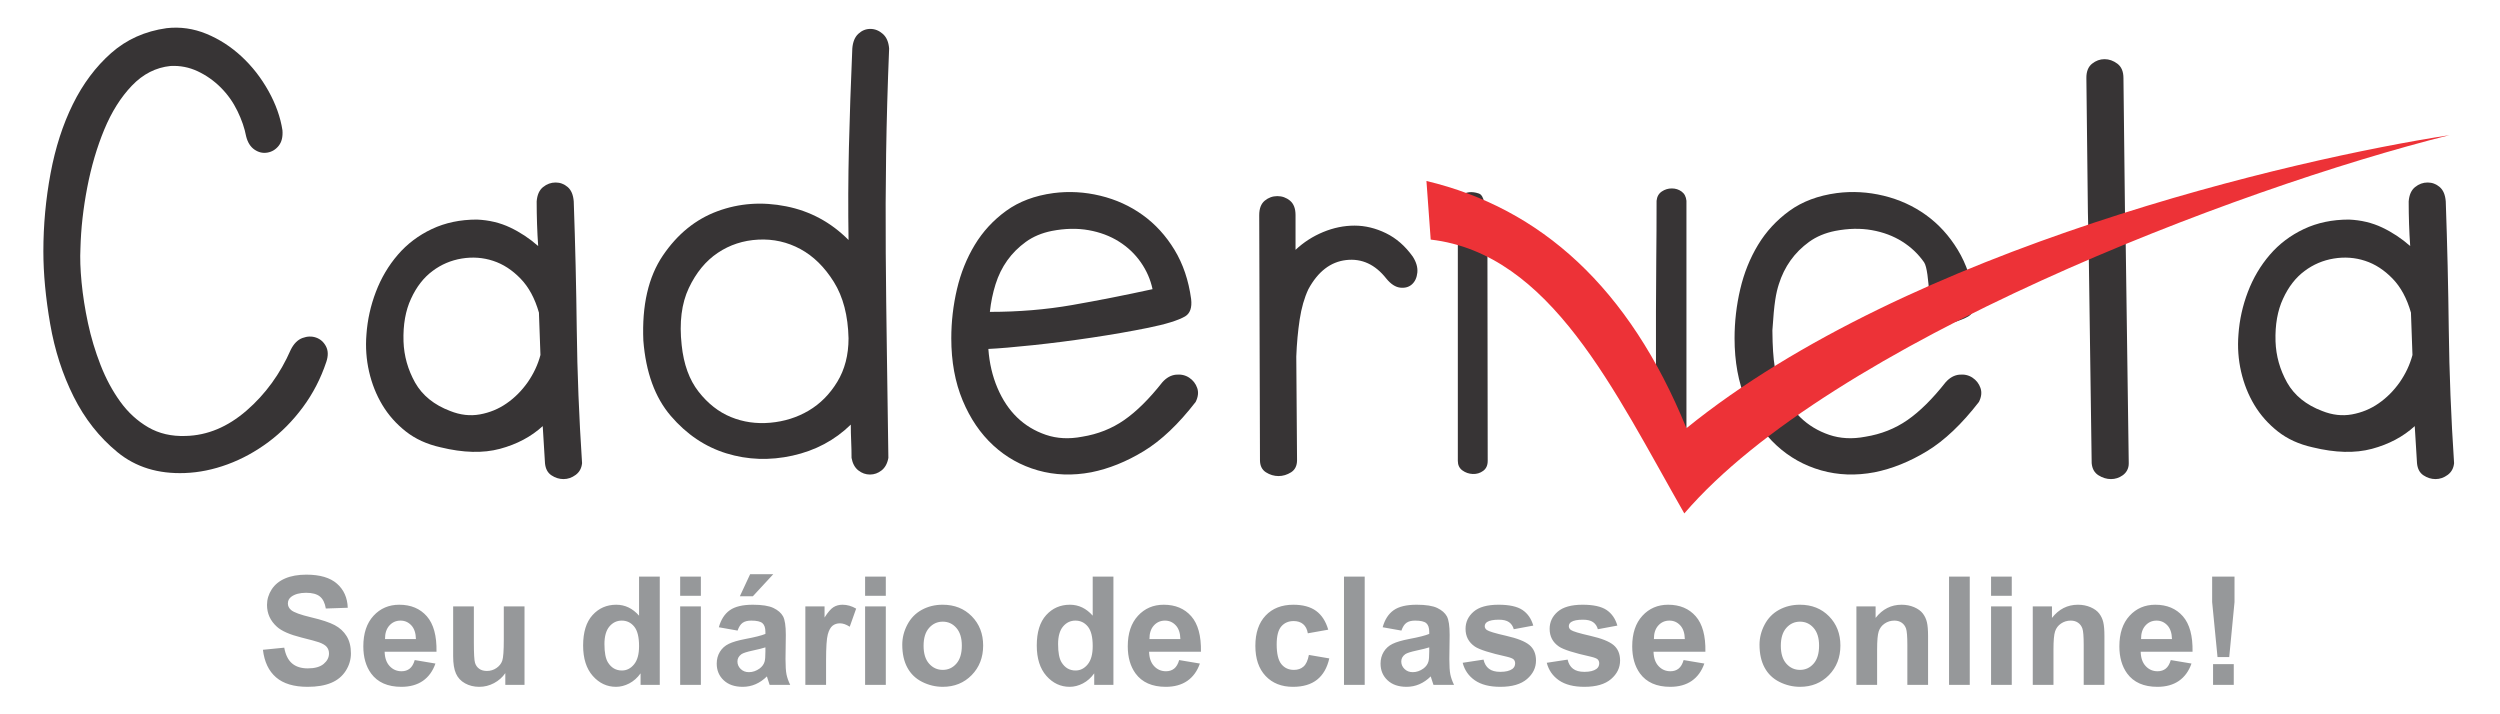 <?xml version="1.0" encoding="UTF-8"?>
<!DOCTYPE svg PUBLIC "-//W3C//DTD SVG 1.1//EN" "http://www.w3.org/Graphics/SVG/1.1/DTD/svg11.dtd">
<!-- Creator: CorelDRAW 2020 (64 Bit) -->
<svg xmlns="http://www.w3.org/2000/svg" xml:space="preserve" width="140mm" height="40mm" version="1.1" shape-rendering="geometricPrecision" text-rendering="geometricPrecision" image-rendering="optimizeQuality" fill-rule="evenodd" clip-rule="evenodd"
viewBox="0 0 14000 4000"
 xmlns:xlink="http://www.w3.org/1999/xlink"
 xmlns:xodm="http://www.corel.com/coreldraw/odm/2003">
 <g id="Camada_x0020_1">
  <g id="_2387829578672">
   <g id="_1472075105728">
    <path fill="#373435" fill-rule="nonzero" d="M9925.39 1850.3c1.41,182.89 18.36,255.63 46.61,322.01 28.25,66.38 64.97,121.46 110.16,165.24 45.19,43.78 98.86,76.26 161,97.45 62.14,21.18 129.94,24.71 203.38,10.59 87.56,-14.13 165.95,-45.2 235.15,-93.21 69.2,-48.02 140.52,-118.64 213.96,-211.85 22.6,-25.42 48.02,-39.55 76.27,-42.37 28.24,-2.83 52.96,2.82 74.15,16.95 21.18,14.12 36.01,33.19 44.48,57.2 8.48,24.01 5.65,50.13 -8.47,78.38 -96.04,124.28 -192.78,216.08 -290.23,275.4 -97.45,59.32 -195.61,98.86 -294.47,118.64 -104.51,19.77 -204.08,16.24 -298.7,-10.6 -94.63,-26.83 -177.96,-73.44 -249.98,-139.81 -72.03,-66.38 -129.23,-150.42 -171.6,-252.11 -42.37,-101.68 -63.56,-217.49 -63.56,-347.43 0,-93.21 10.6,-185.01 31.78,-275.4 21.19,-90.38 54.38,-173 99.57,-247.86 45.2,-74.85 103.81,-138.41 175.83,-190.66 72.03,-52.26 160.3,-85.44 264.81,-99.57 87.57,-11.3 175.13,-6.36 262.69,14.83 87.57,21.19 166.66,57.2 237.27,108.04 70.62,50.85 129.94,115.81 177.95,194.9 48.02,79.09 79.09,170.89 93.22,275.41 5.65,48.01 -5.65,80.5 -33.9,97.44 -39.54,22.6 -108.04,43.79 -205.49,63.56 -11.3,-53.67 -9.89,-319.89 -42.37,-366.5 -32.48,-46.6 -73.44,-85.44 -122.87,-116.51 -49.43,-31.07 -105.92,-52.26 -169.48,-63.56 -63.55,-11.3 -132.05,-9.88 -205.49,4.24 -56.49,11.3 -105.22,31.78 -146.18,61.44 -40.95,29.65 -75.56,64.26 -103.8,103.8 -28.25,39.54 -50.14,84.03 -65.67,133.46 -15.54,49.44 -26.13,100.98 -36.02,258.46z"/>
    <path fill="#373435" fill-rule="nonzero" d="M1581.74 729.64c2.83,36.72 -4.23,65.68 -21.18,86.86 -16.95,21.19 -38.13,33.9 -63.55,38.13 -25.43,4.24 -49.43,-1.41 -72.03,-16.94 -22.6,-15.54 -38.13,-40.26 -46.61,-74.15 -8.47,-45.19 -24.71,-92.51 -48.72,-141.94 -24.01,-49.43 -55.08,-93.21 -93.21,-131.34 -38.15,-38.13 -81.22,-68.5 -129.24,-91.09 -48.02,-22.6 -98.86,-32.49 -152.53,-29.66 -81.91,8.47 -153.94,45.19 -216.08,110.16 -62.14,64.96 -113.69,146.88 -154.65,245.74 -40.95,98.86 -72.73,206.9 -95.33,324.12 -22.59,117.22 -35.3,230.91 -38.13,341.07 -2.82,53.67 -0.7,117.22 6.36,190.66 7.06,73.44 19.06,149.7 36.01,228.79 16.95,79.09 40.25,156.77 69.91,233.03 29.66,76.27 66.38,144.76 110.16,205.49 43.78,60.73 96.04,108.75 156.76,144.06 60.73,35.31 130.64,51.55 209.73,48.72 121.46,-2.82 235.16,-50.13 341.08,-141.93 105.92,-91.8 188.54,-205.49 247.86,-341.07 16.95,-33.9 38.84,-55.79 65.67,-65.68 26.84,-9.88 52.26,-10.59 76.27,-2.12 24.01,8.48 42.37,24.72 55.08,48.73 12.71,24.01 13.41,52.96 2.11,86.86 -31.07,93.21 -74.85,177.95 -131.34,254.21 -56.49,76.26 -120.75,141.23 -192.78,194.9 -72.03,53.66 -148.29,95.33 -228.79,124.99 -80.51,29.65 -160.31,45.9 -239.4,48.72 -149.7,5.65 -275.39,-33.19 -377.08,-116.51 -101.69,-83.33 -183.6,-187.13 -245.74,-311.42 -62.14,-124.28 -105.92,-259.86 -131.34,-406.74 -25.43,-146.88 -38.14,-282.46 -38.14,-406.74 0,-146.88 13.42,-292.35 40.25,-436.4 26.84,-144.06 68.5,-273.28 124.99,-387.68 56.5,-114.4 127.82,-209.73 213.97,-285.99 86.15,-76.26 189.95,-122.87 311.41,-139.82 76.26,-8.47 150.41,2.12 222.44,31.78 72.03,29.66 137.71,72.03 197.02,127.11 59.32,55.08 109.45,119.34 150.41,192.78 40.96,73.44 67.09,146.87 78.38,220.31z"/>
    <path fill="#373435" fill-rule="nonzero" d="M3005.36 1127.91c2.82,-36.72 14.83,-63.55 36.01,-80.5 21.18,-16.95 44.49,-25.42 69.91,-25.42 25.42,0 48.02,8.47 67.79,25.42 19.77,16.95 31.07,43.78 33.89,80.5 8.48,240.09 14.13,480.18 16.95,720.28 2.83,240.09 12.71,488.65 29.66,745.69 -2.82,28.25 -14.83,50.14 -36.01,65.67 -21.19,15.54 -43.78,23.31 -67.79,23.31 -24.01,0 -46.61,-7.07 -67.79,-21.19 -21.19,-14.12 -33.19,-36.72 -36.02,-67.79l-12.71 -207.61c-64.96,59.32 -144.76,101.69 -239.38,127.11 -94.63,25.42 -205.49,22.6 -332.6,-8.47 -76.26,-16.95 -141.23,-46.61 -194.9,-88.98 -53.66,-42.37 -97.45,-91.8 -131.34,-148.29 -33.9,-56.49 -58.61,-118.63 -74.15,-186.42 -15.53,-67.8 -20.48,-137 -14.83,-207.61 5.65,-81.92 23.31,-161.71 52.97,-239.39 29.65,-77.67 70.61,-146.88 122.87,-207.61 52.25,-60.72 115.8,-108.74 190.66,-144.05 74.85,-35.31 158.88,-52.96 252.09,-52.96 67.79,2.82 129.93,17.65 186.42,44.49 56.5,26.83 108.75,61.43 156.77,103.8 -2.82,-39.54 -4.94,-80.5 -6.36,-122.87 -1.41,-42.37 -2.11,-84.74 -2.11,-127.11zm-484.42 1173.62c56.49,22.6 111.57,28.96 166.65,19.07 54.37,-9.89 104.51,-30.36 149,-61.43 45.19,-31.08 84.73,-70.62 118.63,-118.64 33.19,-48.02 57.2,-98.86 71.32,-152.53l-8.47 -237.26c-22.6,-79.09 -56.49,-142.65 -103.1,-190.66 -46.61,-48.02 -97.45,-81.21 -153.94,-99.57 -55.79,-18.36 -114.4,-22.6 -175.13,-12.71 -60.02,9.88 -115.1,33.19 -163.82,69.91 -49.43,36.72 -89.68,88.27 -120.05,154.64 -31.07,66.38 -45.19,146.18 -42.37,239.39 2.83,81.91 24.72,158.88 64.97,230.91 40.95,72.03 106.63,124.99 196.31,158.88z"/>
    <path fill="#373435" fill-rule="nonzero" d="M4772.86 272.06c2.81,-36.72 14.03,-64.26 33.67,-82.62 19.64,-18.36 42.1,-27.54 67.35,-27.54 25.25,0 48.4,9.18 69.45,27.54 21.04,18.36 32.97,45.9 35.78,82.62 -8.42,206.19 -14.03,402.5 -16.84,588.93 -2.81,186.42 -3.51,371.43 -2.11,555.03 1.41,183.6 3.51,369.32 6.32,557.15 2.8,187.84 5.61,384.86 8.41,591.05 -5.61,31.07 -18.24,54.38 -37.88,69.91 -19.64,15.54 -41.38,23.3 -65.24,23.3 -23.85,0 -45.6,-7.76 -65.24,-23.3 -19.64,-15.53 -32.27,-38.84 -37.88,-69.91 0,-31.07 -0.7,-62.14 -2.1,-93.21 -1.41,-31.07 -2.11,-62.14 -2.11,-93.21 -89.8,87.56 -198.53,145.47 -326.21,173.71 -127.67,28.25 -251.14,24.01 -370.4,-12.71 -119.26,-36.72 -223.08,-106.63 -311.48,-209.73 -88.38,-103.09 -139.6,-243.62 -153.63,-421.57 -8.42,-197.72 28.06,-356.6 109.43,-476.65 81.39,-120.04 183.11,-202.66 305.17,-247.86 122.07,-45.19 250.44,-54.37 385.13,-27.54 134.7,26.84 251.15,89.68 349.36,188.54 -2.81,-172.3 -2.1,-345.3 2.11,-519.02 4.2,-173.71 10.52,-358.01 18.94,-552.91zm-21.05 1622.73c-2.81,-127.11 -30.17,-232.32 -82.07,-315.65 -51.92,-83.32 -114.35,-144.76 -187.31,-184.3 -72.96,-39.55 -151.53,-57.2 -235.71,-52.96 -84.19,4.23 -159.95,28.95 -227.29,74.14 -67.35,45.2 -121.37,110.87 -162.05,197.02 -40.7,86.15 -54.03,192.78 -39.99,319.88 11.22,107.34 42.79,194.2 94.71,260.57 51.9,66.38 112.23,113.69 180.98,141.94 68.76,28.25 142.41,38.84 220.98,31.78 78.57,-7.07 150.13,-29.66 214.67,-67.79 64.54,-38.14 117.86,-91.8 159.94,-161.01 42.09,-69.2 63.14,-150.41 63.14,-243.62z"/>
    <path fill="#373435" fill-rule="nonzero" d="M6636.42 1771.92c-39.55,22.6 -108.04,43.78 -205.49,63.56 -97.45,19.77 -202.67,38.13 -315.65,55.07 -112.98,16.95 -223.14,31.08 -330.48,42.37 -107.33,11.3 -190.66,18.36 -249.97,21.19 5.64,79.09 22.59,151.82 50.84,218.2 28.24,66.38 64.96,121.46 110.16,165.24 45.19,43.78 98.86,76.26 161,97.45 62.14,21.18 129.93,24.71 203.37,10.59 87.56,-14.12 165.95,-45.19 235.15,-93.21 69.2,-48.02 140.52,-118.64 213.96,-211.85 22.6,-25.42 48.02,-39.54 76.27,-42.37 28.24,-2.82 52.96,2.83 74.14,16.95 21.19,14.12 36.02,33.19 44.49,57.2 8.47,24.01 5.65,50.14 -8.47,78.38 -96.04,124.28 -192.78,216.08 -290.23,275.4 -97.45,59.32 -195.61,98.86 -294.47,118.63 -104.51,19.78 -204.07,16.24 -298.7,-10.59 -94.62,-26.83 -177.95,-73.44 -249.98,-139.82 -72.02,-66.37 -129.22,-150.41 -171.59,-252.09 -42.37,-101.69 -63.55,-217.5 -63.55,-347.43 0,-93.21 10.59,-185.01 31.77,-275.4 21.19,-90.38 54.38,-173 99.57,-247.86 45.19,-74.85 103.8,-138.4 175.83,-190.66 72.03,-52.25 160.3,-85.44 264.81,-99.56 87.56,-11.3 175.12,-6.36 262.69,14.83 87.56,21.18 166.65,57.19 237.26,108.04 70.62,50.84 129.93,115.81 177.95,194.89 48.02,79.09 79.09,170.89 93.21,275.4 5.65,48.02 -5.64,80.5 -33.89,97.45zm-745.7 -478.77c-56.49,11.3 -105.21,31.78 -146.17,61.44 -40.96,29.66 -75.56,64.26 -103.8,103.8 -28.25,39.55 -50.14,84.03 -65.67,133.46 -15.54,49.43 -26.13,100.98 -31.78,154.65 161,0 314.24,-12.71 459.7,-38.13 145.47,-25.42 295.88,-55.08 451.23,-88.98 -11.3,-53.66 -33.19,-103.8 -65.67,-150.41 -32.48,-46.6 -73.44,-85.44 -122.87,-116.51 -49.43,-31.07 -105.92,-52.26 -169.48,-63.55 -63.55,-11.3 -132.05,-9.89 -205.49,4.23zm1160.92 -88.97c0,-36.72 10.59,-63.56 31.07,-80.5 20.47,-16.95 44.48,-25.43 70.61,-25.43 26.13,0 50.14,8.48 70.62,25.43 20.47,16.94 31.07,43.78 31.07,80.5l0 194.89c45.19,-42.36 96.74,-75.55 154.64,-99.56 57.91,-24.01 116.52,-36.02 175.83,-36.02 59.32,0 117.93,14.13 175.84,42.37 57.9,28.25 108.04,72.03 150.41,131.35 19.77,31.07 28.24,60.73 25.42,88.97 -2.83,28.25 -12.71,50.14 -29.66,65.67 -16.95,15.54 -38.84,21.89 -65.67,19.07 -26.84,-2.83 -52.96,-19.77 -78.39,-50.84 -62.14,-79.09 -136.99,-113.69 -224.55,-103.81 -87.56,9.89 -158.18,64.26 -211.85,163.12 -22.59,48.02 -38.83,104.51 -48.72,169.48 -9.89,64.97 -16.24,134.17 -19.07,207.61l4.24 580.45c0,31.07 -11.3,53.67 -33.19,67.79 -22.6,14.13 -45.9,21.19 -70.61,21.19 -24.72,0 -48.73,-7.06 -70.62,-21.19 -21.89,-14.12 -33.19,-36.72 -33.19,-67.79l-4.23 -1372.75z"/>
    <path fill="#373435" fill-rule="nonzero" d="M9281.93 2482.53c-8.54,-247.64 -8.54,-349.28 -8.54,-446.03 0,-96.75 0,-193.51 0,-290.26 0,-96.75 0.57,-195.72 1.71,-296.91 1.14,-101.19 1.71,-209.48 1.71,-324.87 2.28,-23.08 11.95,-40.39 29.02,-51.93 17.07,-11.54 35.84,-17.31 56.33,-17.31 20.48,0 38.69,5.77 54.63,17.31 15.93,11.54 25.03,28.85 27.3,51.93l0 1451.28c0,15.97 -6.26,29.29 -18.77,39.94 -12.52,10.65 -27.32,18.64 -44.38,23.97 -17.07,5.32 -34.14,6.65 -51.21,3.99 -17.08,-2.66 -30.16,-9.32 -47.8,-161.11zm-952.51 -1236.91l1.71 1335.44c0,24.85 -8.54,43.49 -25.61,55.92 -17.07,12.43 -36.41,18.2 -58.03,17.31 -21.63,-0.89 -40.97,-7.54 -58.04,-19.97 -17.07,-12.43 -25.6,-30.18 -25.6,-53.26l0 -1440.62c0,-17.76 6.25,-32.41 18.77,-43.94 12.52,-11.54 27.31,-18.2 44.38,-19.98 17.07,-1.77 34.71,0.45 52.92,6.66 18.21,6.21 34.14,17.31 49.5,162.44z"/>
    <path fill="#373435" fill-rule="nonzero" d="M11904.05 1369.4l16.95 1224.48c0.43,31.19 -14.13,53.67 -33.9,67.79 -19.77,14.13 -41.66,21.19 -65.67,21.19 -24.01,0 -47.31,-7.06 -69.91,-21.19 -22.6,-14.12 -35.31,-36.72 -38.13,-67.79l-16.95 -1216 -4.24 -190.66 -8.47 -749.94c-0.41,-36.72 10.59,-63.56 31.78,-80.51 21.18,-16.94 44.48,-25.42 69.9,-25.42 25.43,0 49.44,8.48 72.03,25.42 22.6,16.95 33.9,43.79 33.9,80.51l8.47 745.7 4.24 186.42z"/>
    <path fill="#373435" fill-rule="nonzero" d="M13488.66 1127.91c2.82,-36.72 14.83,-63.55 36.01,-80.5 21.18,-16.95 44.49,-25.42 69.91,-25.42 25.42,0 48.02,8.47 67.79,25.42 19.77,16.95 31.07,43.78 33.89,80.5 8.48,240.09 14.13,480.18 16.95,720.28 2.83,240.09 12.71,488.65 29.66,745.69 -2.82,28.25 -14.83,50.14 -36.01,65.67 -21.19,15.54 -43.78,23.31 -67.79,23.31 -24.01,0 -46.61,-7.07 -67.79,-21.19 -21.19,-14.12 -33.19,-36.72 -36.02,-67.79l-12.71 -207.61c-64.96,59.32 -144.76,101.69 -239.38,127.11 -94.63,25.42 -205.49,22.6 -332.6,-8.47 -76.26,-16.95 -141.23,-46.61 -194.9,-88.98 -53.66,-42.37 -97.45,-91.8 -131.34,-148.29 -33.9,-56.49 -58.61,-118.63 -74.15,-186.42 -15.53,-67.8 -20.48,-137 -14.83,-207.61 5.65,-81.92 23.31,-161.71 52.97,-239.39 29.65,-77.67 70.61,-146.88 122.87,-207.61 52.25,-60.72 115.8,-108.74 190.66,-144.05 74.85,-35.31 158.88,-52.96 252.09,-52.96 67.79,2.82 129.93,17.65 186.42,44.49 56.5,26.83 108.75,61.43 156.77,103.8 -2.82,-39.54 -4.94,-80.5 -6.36,-122.87 -1.41,-42.37 -2.11,-84.74 -2.11,-127.11zm-484.42 1173.62c56.49,22.6 111.57,28.96 166.65,19.07 54.37,-9.89 104.51,-30.36 149,-61.43 45.19,-31.08 84.73,-70.62 118.63,-118.64 33.19,-48.02 57.2,-98.86 71.32,-152.53l-8.47 -237.26c-22.6,-79.09 -56.49,-142.65 -103.1,-190.66 -46.61,-48.02 -97.45,-81.21 -153.94,-99.57 -55.79,-18.36 -114.4,-22.6 -175.13,-12.71 -60.02,9.88 -115.1,33.19 -163.82,69.91 -49.43,36.72 -89.68,88.27 -120.05,154.64 -31.07,66.38 -45.19,146.18 -42.37,239.39 2.83,81.91 24.72,158.88 64.97,230.91 40.95,72.03 106.63,124.99 196.31,158.88z"/>
    <path fill="#ED3237" d="M8011.96 1341.65c672.16,78.61 1027.48,846.8 1420.2,1533.57 818.45,-952.56 3084.12,-1818.2 4284.46,-2118.36 -866.87,133.62 -3023.2,628.97 -4272.53,1640.99 -321.51,-789.12 -816.23,-1231.79 -1455.99,-1384.4l23.86 328.2z"/>
   </g>
   <path fill="#96989A" fill-rule="nonzero" d="M1472.4 3638.8l119.38 -11.85c7.2,39.93 21.59,69.14 43.47,87.91 21.87,18.77 51.36,28.08 88.47,28.08 39.23,0 68.87,-8.32 88.76,-24.97 19.9,-16.65 29.92,-36.13 29.92,-58.42 0,-14.4 -4.24,-26.53 -12.56,-36.69 -8.33,-10.02 -23,-18.77 -43.89,-26.11 -14.25,-5.08 -46.7,-13.83 -97.5,-26.53 -65.34,-16.37 -111.2,-36.4 -137.59,-60.25 -37.11,-33.45 -55.6,-74.23 -55.6,-122.35 0,-30.9 8.75,-59.97 26.11,-86.92 17.5,-26.95 42.61,-47.41 75.49,-61.53 32.88,-14.11 72.39,-21.16 118.96,-21.16 75.78,0 132.93,16.79 171.17,50.52 38.38,33.72 58.42,78.59 60.4,134.9l-122.77 4.23c-5.22,-31.33 -16.37,-53.76 -33.45,-67.45 -17.07,-13.69 -42.75,-20.6 -76.9,-20.6 -35.28,0 -62.94,7.34 -82.83,22.01 -12.84,9.46 -19.34,22.01 -19.34,37.82 0,14.39 6.07,26.67 18.21,36.83 15.38,13.12 52.77,26.67 112.18,40.78 59.41,13.97 103.29,28.65 131.66,43.6 28.5,15.1 50.8,35.56 66.89,61.67 16.08,26.11 24.13,58.28 24.13,96.52 0,34.71 -9.6,67.31 -28.93,97.65 -19.33,30.34 -46.57,52.92 -81.85,67.59 -35.28,14.82 -79.3,22.16 -131.94,22.16 -76.62,0 -135.46,-17.64 -176.53,-53.06 -41.06,-35.28 -65.47,-86.78 -73.52,-154.38zm850.06 57.58l116 19.47c-14.82,42.47 -38.39,74.79 -70.42,97.08 -32.17,22.16 -72.39,33.31 -120.51,33.31 -76.34,0 -132.93,-24.98 -169.47,-74.93 -28.93,-40.08 -43.47,-90.6 -43.47,-151.7 0,-72.81 19.05,-129.96 57.01,-171.17 37.96,-41.34 86.08,-61.95 144.22,-61.95 65.19,0 116.7,21.59 154.52,64.78 37.67,43.18 55.74,109.36 54.04,198.54l-290.41 0c0.85,34.43 10.16,61.24 28.09,80.43 17.78,19.19 40.07,28.79 66.6,28.79 18.2,0 33.44,-4.94 45.72,-14.82 12.42,-9.87 21.73,-25.82 28.08,-47.83zm6.77 -117.69c-0.84,-33.73 -9.45,-59.41 -25.96,-76.91 -16.51,-17.64 -36.55,-26.38 -60.25,-26.38 -25.26,0 -46.15,9.31 -62.66,27.79 -16.51,18.49 -24.55,43.75 -24.27,75.5l173.14 0zm500.53 256.54l0 -65.76c-16.09,23.43 -37.11,42.05 -63.22,56.02 -26.11,13.83 -53.62,20.75 -82.55,20.75 -29.63,0 -56.16,-6.49 -79.59,-19.48 -23.56,-12.98 -40.5,-31.32 -50.94,-54.75 -10.58,-23.56 -15.8,-56.02 -15.8,-97.51l0 -278.69 115.99 0 0 202.35c0,61.95 2.12,99.77 6.49,113.74 4.24,13.97 12,25.12 23.43,33.16 11.29,8.18 25.68,12.28 43.18,12.28 19.89,0 37.67,-5.51 53.48,-16.37 15.8,-10.87 26.53,-24.41 32.31,-40.64 5.79,-16.23 8.75,-55.74 8.75,-118.82l0 -185.7 116 0 0 439.42 -107.53 0zm865.01 0l-107.53 0 0 -64.49c-17.92,25.12 -39.23,43.89 -63.64,56.59 -24.42,12.56 -49.11,18.91 -73.95,18.91 -50.65,0 -93.98,-20.32 -130.1,-61.1 -35.98,-40.79 -54.05,-97.51 -54.05,-170.47 0,-74.5 17.5,-131.23 52.64,-170.04 35.13,-38.8 79.44,-58.14 133.07,-58.14 49.1,0 91.72,20.47 127.56,61.25l0 -218.73 116 0 0 606.22zm-309.89 -228.18c0,46.99 6.5,81 19.34,102.03 18.76,30.48 44.87,45.72 78.45,45.72 26.67,0 49.39,-11.43 68.02,-34.29 18.77,-22.86 28.08,-56.87 28.08,-102.31 0,-50.66 -9.03,-87.07 -27.23,-109.36 -18.21,-22.3 -41.35,-33.44 -69.71,-33.44 -27.52,0 -50.52,11 -69.15,33.02 -18.48,22.01 -27.8,54.89 -27.8,98.63zm424.04 -270.51l0 -107.53 115.99 0 0 107.53 -115.99 0zm0 498.69l0 -439.42 115.99 0 0 439.42 -115.99 0zm321.59 -303.95l-104.99 -18.63c11.86,-42.9 32.32,-74.65 61.25,-95.25 28.92,-20.6 71.96,-30.91 128.97,-30.91 51.79,0 90.45,6.07 115.85,18.35 25.26,12.28 43.18,27.8 53.49,46.71 10.3,18.91 15.52,53.48 15.52,104l-1.7 135.46c0,38.53 1.84,67.03 5.51,85.38 3.67,18.34 10.58,37.96 20.74,58.84l-115.15 0c-2.96,-7.62 -6.77,-18.91 -11.14,-33.87 -1.84,-6.91 -3.25,-11.43 -4.1,-13.54 -19.75,19.47 -40.92,34 -63.5,43.74 -22.57,9.74 -46.56,14.68 -72.1,14.68 -45.02,0 -80.58,-12.28 -106.54,-36.83 -25.97,-24.42 -38.95,-55.46 -38.95,-93 0,-24.69 5.93,-46.85 17.78,-66.32 11.85,-19.33 28.36,-34.29 49.81,-44.59 21.31,-10.3 52.07,-19.33 92.29,-27.09 54.19,-10.16 91.86,-19.76 112.75,-28.51l0 -11.71c0,-22.58 -5.51,-38.66 -16.51,-48.4 -11.15,-9.6 -32.03,-14.39 -62.66,-14.39 -20.74,0 -36.83,4.09 -48.4,12.41 -11.71,8.19 -21.02,22.72 -28.22,43.47zm155.79 93.98c-14.82,4.93 -38.38,10.86 -70.7,17.78 -32.17,6.91 -53.34,13.68 -63.22,20.17 -15.1,10.87 -22.72,24.42 -22.72,40.93 0,16.37 6.07,30.34 18.21,42.19 12.13,11.85 27.51,17.78 46.28,17.78 20.89,0 40.92,-6.91 59.97,-20.6 13.97,-10.59 23.29,-23.29 27.66,-38.53 2.97,-9.87 4.52,-28.78 4.52,-56.58l0 -23.14zm-143.09 -286.18l57.57 -123.61 129.54 0 -114.3 123.61 -72.81 0zm482.74 496.15l-115.99 0 0 -439.42 107.53 0 0 62.37c18.48,-29.49 35.13,-48.83 49.95,-58 14.82,-9.17 31.61,-13.69 50.38,-13.69 26.53,0 52.07,7.34 76.62,21.88l-35.98 101.32c-19.62,-12.7 -37.82,-19.05 -54.61,-19.05 -16.37,0 -30.2,4.51 -41.49,13.4 -11.29,9.03 -20.18,25.12 -26.67,48.54 -6.49,23.43 -9.74,72.53 -9.74,147.18l0 135.47zm218.59 -498.69l0 -107.53 115.99 0 0 107.53 -115.99 0zm0 498.69l0 -439.42 115.99 0 0 439.42 -115.99 0zm208.14 -225.07c0,-38.67 9.45,-76.06 28.5,-112.19 19.05,-36.26 46,-63.78 80.86,-82.83 34.85,-19.05 73.66,-28.65 116.7,-28.65 66.46,0 120.79,21.59 163.26,64.78 42.48,43.32 63.65,97.79 63.65,163.83 0,66.6 -21.45,121.78 -64.21,165.52 -42.9,43.74 -96.8,65.62 -161.86,65.62 -40.21,0 -78.59,-9.18 -115.14,-27.38 -36.41,-18.2 -64.21,-44.87 -83.26,-80.15 -19.05,-35.14 -28.5,-78.04 -28.5,-128.55zm119.38 6.21c0,43.6 10.3,77.04 30.9,100.19 20.74,23.28 46.14,34.85 76.48,34.85 30.2,0 55.6,-11.57 76.06,-34.85 20.46,-23.15 30.76,-56.87 30.76,-101.04 0,-43.04 -10.3,-76.2 -30.76,-99.34 -20.46,-23.29 -45.86,-34.86 -76.06,-34.86 -30.34,0 -55.74,11.57 -76.48,34.86 -20.6,23.14 -30.9,56.58 -30.9,100.19zm1063.13 218.86l-107.53 0 0 -64.49c-17.92,25.12 -39.23,43.89 -63.64,56.59 -24.42,12.56 -49.11,18.91 -73.95,18.91 -50.65,0 -93.98,-20.32 -130.1,-61.1 -35.98,-40.79 -54.05,-97.51 -54.05,-170.47 0,-74.5 17.5,-131.23 52.64,-170.04 35.13,-38.8 79.44,-58.14 133.07,-58.14 49.1,0 91.72,20.47 127.56,61.25l0 -218.73 116 0 0 606.22zm-309.89 -228.18c0,46.99 6.5,81 19.34,102.03 18.76,30.48 44.87,45.72 78.45,45.72 26.67,0 49.39,-11.43 68.02,-34.29 18.77,-22.86 28.08,-56.87 28.08,-102.31 0,-50.66 -9.03,-87.07 -27.23,-109.36 -18.21,-22.3 -41.35,-33.44 -69.71,-33.44 -27.52,0 -50.52,11 -69.15,33.02 -18.48,22.01 -27.8,54.89 -27.8,98.63zm678.04 89.33l116 19.47c-14.82,42.47 -38.39,74.79 -70.42,97.08 -32.17,22.16 -72.39,33.31 -120.51,33.31 -76.34,0 -132.93,-24.98 -169.47,-74.93 -28.93,-40.08 -43.47,-90.6 -43.47,-151.7 0,-72.81 19.05,-129.96 57.01,-171.17 37.96,-41.34 86.08,-61.95 144.22,-61.95 65.19,0 116.7,21.59 154.52,64.78 37.67,43.18 55.74,109.36 54.04,198.54l-290.41 0c0.85,34.43 10.16,61.24 28.09,80.43 17.78,19.19 40.07,28.79 66.6,28.79 18.2,0 33.44,-4.94 45.72,-14.82 12.42,-9.87 21.73,-25.82 28.08,-47.83zm6.77 -117.69c-0.84,-33.73 -9.45,-59.41 -25.96,-76.91 -16.51,-17.64 -36.55,-26.38 -60.25,-26.38 -25.26,0 -46.15,9.31 -62.66,27.79 -16.51,18.49 -24.55,43.75 -24.27,75.5l173.14 0zm828.05 -52.49l-114.31 20.32c-3.81,-22.72 -12.55,-39.8 -26.24,-51.37 -13.69,-11.43 -31.33,-17.21 -53.06,-17.21 -28.93,0 -52.07,10.01 -69.29,30.05 -17.21,20.04 -25.82,53.48 -25.82,100.47 0,52.21 8.75,89.05 26.25,110.64 17.5,21.59 40.92,32.31 70.27,32.31 22.01,0 40.08,-6.35 54.05,-18.91 14.11,-12.56 23.99,-34.15 29.77,-64.91l114.3 19.47c-11.85,52.5 -34.57,92.15 -68.16,118.96 -33.58,26.81 -78.59,40.22 -135.18,40.22 -64.06,0 -115.29,-20.32 -153.39,-60.82 -38.24,-40.64 -57.29,-96.81 -57.29,-168.63 0,-72.67 19.19,-129.12 57.43,-169.62 38.24,-40.5 90.03,-60.68 155.37,-60.68 53.34,0 95.81,11.58 127.42,34.58 31.47,23 54.05,57.99 67.88,105.13zm88.19 309.03l0 -606.22 115.99 0 0 606.22 -115.99 0zm321.59 -303.95l-104.99 -18.63c11.86,-42.9 32.32,-74.65 61.25,-95.25 28.92,-20.6 71.96,-30.91 128.97,-30.91 51.79,0 90.45,6.07 115.85,18.35 25.26,12.28 43.18,27.8 53.49,46.71 10.3,18.91 15.52,53.48 15.52,104l-1.7 135.46c0,38.53 1.84,67.03 5.51,85.38 3.67,18.34 10.58,37.96 20.74,58.84l-115.15 0c-2.96,-7.62 -6.77,-18.91 -11.14,-33.87 -1.84,-6.91 -3.25,-11.43 -4.1,-13.54 -19.75,19.47 -40.92,34 -63.5,43.74 -22.57,9.74 -46.56,14.68 -72.1,14.68 -45.02,0 -80.58,-12.28 -106.54,-36.83 -25.97,-24.42 -38.95,-55.46 -38.95,-93 0,-24.69 5.93,-46.85 17.78,-66.32 11.85,-19.33 28.36,-34.29 49.81,-44.59 21.31,-10.3 52.07,-19.33 92.29,-27.09 54.19,-10.16 91.86,-19.76 112.75,-28.51l0 -11.71c0,-22.58 -5.51,-38.66 -16.51,-48.4 -11.15,-9.6 -32.03,-14.39 -62.66,-14.39 -20.74,0 -36.83,4.09 -48.4,12.41 -11.71,8.19 -21.02,22.72 -28.22,43.47zm155.79 93.98c-14.82,4.93 -38.38,10.86 -70.7,17.78 -32.17,6.91 -53.34,13.68 -63.22,20.17 -15.1,10.87 -22.72,24.42 -22.72,40.93 0,16.37 6.07,30.34 18.21,42.19 12.13,11.85 27.51,17.78 46.28,17.78 20.89,0 40.92,-6.91 59.97,-20.6 13.97,-10.59 23.29,-23.29 27.66,-38.53 2.97,-9.87 4.52,-28.78 4.52,-56.58l0 -23.14zm187.25 86.36l116.84 -17.78c4.94,22.43 14.96,39.51 30.2,51.08 15.1,11.71 36.41,17.5 63.64,17.5 30.06,0 52.64,-5.51 67.88,-16.51 10.16,-7.76 15.24,-18.21 15.24,-31.19 0,-8.75 -2.82,-16.09 -8.33,-21.87 -5.78,-5.51 -18.77,-10.73 -38.8,-15.38 -93.84,-20.75 -153.25,-39.66 -178.37,-56.73 -34.85,-23.85 -52.21,-56.87 -52.21,-99.06 0,-38.24 15.1,-70.27 45.16,-96.24 30.05,-25.96 76.62,-38.95 139.7,-38.95 60.11,0 104.84,9.88 134.05,29.5 29.21,19.75 49.39,48.82 60.4,87.35l-109.22 20.32c-4.66,-17.22 -13.69,-30.48 -26.81,-39.66 -13.13,-9.17 -31.89,-13.68 -56.31,-13.68 -30.76,0 -52.77,4.23 -66.18,12.84 -8.89,6.06 -13.26,13.97 -13.26,23.56 0,8.33 3.81,15.38 11.57,21.17 10.58,7.76 46.85,18.63 108.94,32.74 62.09,14.11 105.41,31.32 129.96,51.78 24.41,20.61 36.55,49.53 36.55,86.51 0,40.21 -16.79,74.93 -50.52,103.85 -33.58,28.93 -83.4,43.47 -149.44,43.47 -59.83,0 -107.24,-12.14 -142.24,-36.27 -34.85,-24.13 -57.71,-56.87 -68.44,-98.35zm470.89 0l116.84 -17.78c4.94,22.43 14.96,39.51 30.2,51.08 15.1,11.71 36.41,17.5 63.64,17.5 30.06,0 52.64,-5.51 67.88,-16.51 10.16,-7.76 15.24,-18.21 15.24,-31.19 0,-8.75 -2.82,-16.09 -8.33,-21.87 -5.78,-5.51 -18.77,-10.73 -38.8,-15.38 -93.84,-20.75 -153.25,-39.66 -178.37,-56.73 -34.85,-23.85 -52.21,-56.87 -52.21,-99.06 0,-38.24 15.1,-70.27 45.16,-96.24 30.05,-25.96 76.62,-38.95 139.7,-38.95 60.11,0 104.84,9.88 134.05,29.5 29.21,19.75 49.39,48.82 60.4,87.35l-109.22 20.32c-4.66,-17.22 -13.69,-30.48 -26.81,-39.66 -13.13,-9.17 -31.89,-13.68 -56.31,-13.68 -30.76,0 -52.77,4.23 -66.18,12.84 -8.89,6.06 -13.26,13.97 -13.26,23.56 0,8.33 3.81,15.38 11.57,21.17 10.58,7.76 46.85,18.63 108.94,32.74 62.09,14.11 105.41,31.32 129.96,51.78 24.41,20.61 36.55,49.53 36.55,86.51 0,40.21 -16.79,74.93 -50.52,103.85 -33.58,28.93 -83.4,43.47 -149.44,43.47 -59.83,0 -107.24,-12.14 -142.24,-36.27 -34.85,-24.13 -57.71,-56.87 -68.44,-98.35zm766.38 -15.24l116 19.47c-14.82,42.47 -38.39,74.79 -70.42,97.08 -32.17,22.16 -72.39,33.31 -120.51,33.31 -76.34,0 -132.93,-24.98 -169.47,-74.93 -28.93,-40.08 -43.47,-90.6 -43.47,-151.7 0,-72.81 19.05,-129.96 57.01,-171.17 37.96,-41.34 86.08,-61.95 144.22,-61.95 65.19,0 116.7,21.59 154.52,64.78 37.67,43.18 55.74,109.36 54.04,198.54l-290.41 0c0.85,34.43 10.16,61.24 28.09,80.43 17.78,19.19 40.07,28.79 66.6,28.79 18.2,0 33.44,-4.94 45.72,-14.82 12.42,-9.87 21.73,-25.82 28.08,-47.83zm6.77 -117.69c-0.84,-33.73 -9.45,-59.41 -25.96,-76.91 -16.51,-17.64 -36.55,-26.38 -60.25,-26.38 -25.26,0 -46.15,9.31 -62.66,27.79 -16.51,18.49 -24.55,43.75 -24.27,75.5l173.14 0zm418.26 31.47c0,-38.67 9.45,-76.06 28.5,-112.19 19.05,-36.26 46,-63.78 80.86,-82.83 34.85,-19.05 73.66,-28.65 116.7,-28.65 66.46,0 120.79,21.59 163.26,64.78 42.48,43.32 63.65,97.79 63.65,163.83 0,66.6 -21.45,121.78 -64.21,165.52 -42.9,43.74 -96.8,65.62 -161.86,65.62 -40.21,0 -78.59,-9.18 -115.14,-27.38 -36.41,-18.2 -64.21,-44.87 -83.26,-80.15 -19.05,-35.14 -28.5,-78.04 -28.5,-128.55zm119.38 6.21c0,43.6 10.3,77.04 30.9,100.19 20.74,23.28 46.14,34.85 76.48,34.85 30.2,0 55.6,-11.57 76.06,-34.85 20.46,-23.15 30.76,-56.87 30.76,-101.04 0,-43.04 -10.3,-76.2 -30.76,-99.34 -20.46,-23.29 -45.86,-34.86 -76.06,-34.86 -30.34,0 -55.74,11.57 -76.48,34.86 -20.6,23.14 -30.9,56.58 -30.9,100.19zm824.51 218.86l-116 0 0 -223.94c0,-47.42 -2.54,-78.04 -7.47,-91.87 -5.08,-13.97 -13.13,-24.69 -24.42,-32.45 -11.29,-7.76 -24.83,-11.57 -40.64,-11.57 -20.32,0 -38.52,5.5 -54.61,16.51 -16.22,11 -27.23,25.68 -33.16,43.74 -6.07,18.2 -9.03,51.79 -9.03,100.89l0 198.69 -115.99 0 0 -439.42 107.52 0 0 64.49c38.53,-49.25 86.93,-73.81 145.49,-73.81 25.68,0 49.25,4.66 70.56,13.83 21.44,9.32 37.53,21.03 48.4,35.28 11,14.4 18.62,30.62 22.86,48.83 4.37,18.2 6.49,44.16 6.49,78.03l0 272.77zm117.54 0l0 -606.22 115.99 0 0 606.22 -115.99 0zm235.23 -498.69l0 -107.53 115.99 0 0 107.53 -115.99 0zm0 498.69l0 -439.42 115.99 0 0 439.42 -115.99 0zm634.86 0l-116 0 0 -223.94c0,-47.42 -2.54,-78.04 -7.47,-91.87 -5.08,-13.97 -13.13,-24.69 -24.42,-32.45 -11.29,-7.76 -24.83,-11.57 -40.64,-11.57 -20.32,0 -38.52,5.5 -54.61,16.51 -16.22,11 -27.23,25.68 -33.16,43.74 -6.07,18.2 -9.03,51.79 -9.03,100.89l0 198.69 -115.99 0 0 -439.42 107.52 0 0 64.49c38.53,-49.25 86.93,-73.81 145.49,-73.81 25.68,0 49.25,4.66 70.56,13.83 21.44,9.32 37.53,21.03 48.4,35.28 11,14.4 18.62,30.62 22.86,48.83 4.37,18.2 6.49,44.16 6.49,78.03l0 272.77zm371.54 -138.85l116 19.47c-14.82,42.47 -38.39,74.79 -70.42,97.08 -32.17,22.16 -72.39,33.31 -120.51,33.31 -76.34,0 -132.93,-24.98 -169.47,-74.93 -28.93,-40.08 -43.47,-90.6 -43.47,-151.7 0,-72.81 19.05,-129.96 57.01,-171.17 37.96,-41.34 86.08,-61.95 144.22,-61.95 65.19,0 116.7,21.59 154.52,64.78 37.67,43.18 55.74,109.36 54.04,198.54l-290.41 0c0.85,34.43 10.16,61.24 28.09,80.43 17.78,19.19 40.07,28.79 66.6,28.79 18.2,0 33.44,-4.94 45.72,-14.82 12.42,-9.87 21.73,-25.82 28.08,-47.83zm6.77 -117.69c-0.84,-33.73 -9.45,-59.41 -25.96,-76.91 -16.51,-17.64 -36.55,-26.38 -60.25,-26.38 -25.26,0 -46.15,9.31 -62.66,27.79 -16.51,18.49 -24.55,43.75 -24.27,75.5l173.14 0zm254.99 100.75l-30.05 -308.04 0 -142.39 125.3 0 0 142.39 -29.63 308.04 -65.62 0zm-24.97 155.79l0 -115.99 115.99 0 0 115.99 -115.99 0z"/>
  </g>
 </g>
</svg>
